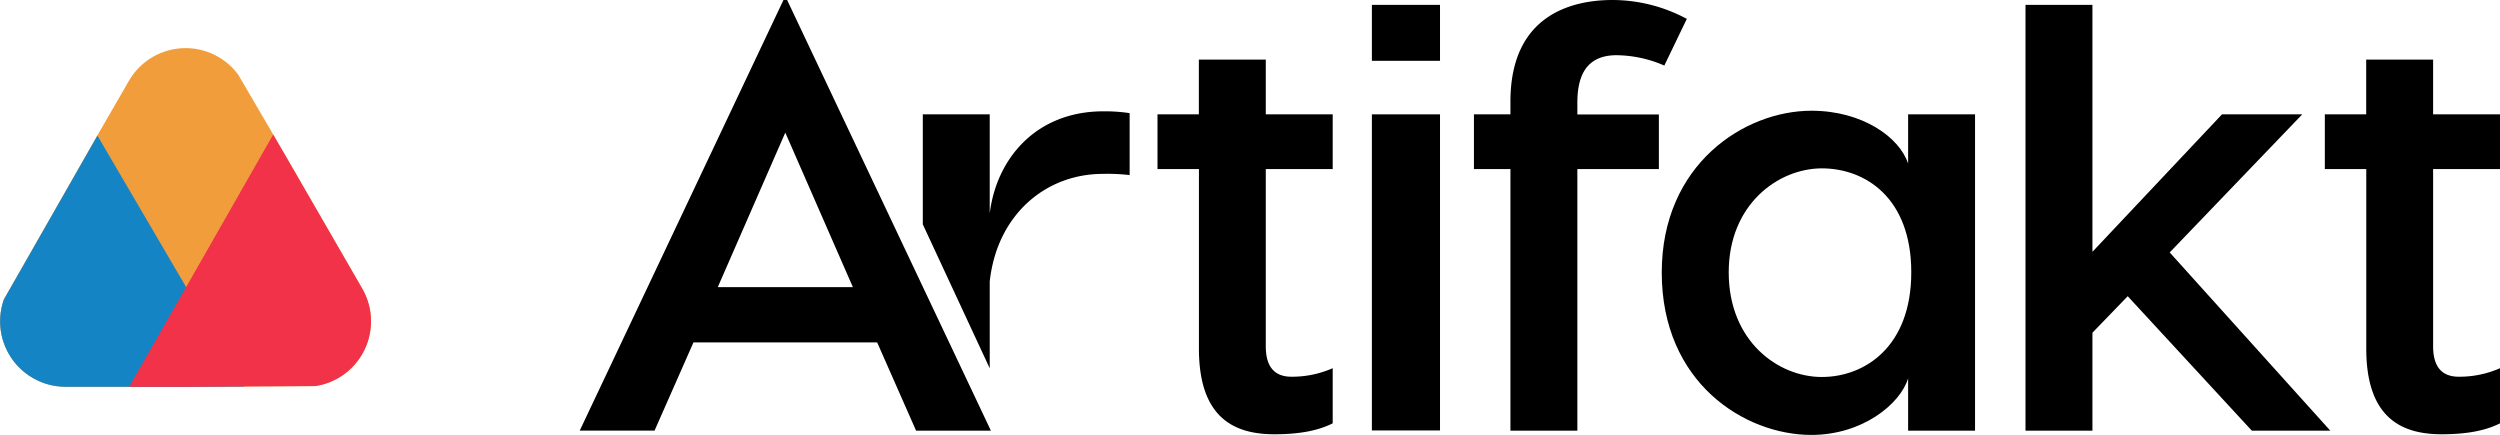 <svg id="Layer_1" data-name="Layer 1" xmlns="http://www.w3.org/2000/svg" xmlns:xlink="http://www.w3.org/1999/xlink" viewBox="0 0 642.53 111.77"><defs><style>.cls-1{fill:none;}.cls-2{clip-path:url(#clip-path);}.cls-3{fill:#f29d3c;}.cls-4{fill:#1484c5;}.cls-5{fill:#f13249;}</style><clipPath id="clip-path"><path class="cls-1" d="M47.69,99.41H16.84A16.82,16.82,0,0,1,2.28,74.18L17.7,47.49,33.13,20.77a16.82,16.82,0,0,1,29.13,0L77.68,47.48,93.1,74.18A16.82,16.82,0,0,1,78.54,99.41H47.69Z"/></clipPath></defs><title>Artifakt Logo</title><g class="cls-2"><polygon class="cls-3" points="47.98 99.41 -12.01 99.74 17.7 47.66 47.4 -4.44 77.68 47.32 107.96 99.08 47.98 99.41"/><polygon class="cls-4" points="25.39 99.53 -12.01 99.74 6.51 67.31 25.04 34.85 43.92 67.09 62.8 99.33 25.39 99.53"/><polygon class="cls-5" points="70.56 99.28 33.16 99.49 51.68 67.06 70.2 34.6 89.08 66.84 107.96 99.08 70.56 99.28"/></g><path d="M225.44,88H178.23l-10,22.67H149L201.36,0h0.94l52.37,110.68H235.44Zm-6.25-14.23L201.83,34.08,184.48,73.79h34.71Z"/><path d="M290.33,29.08V45a48.43,48.43,0,0,0-6.88-.31c-14.69,0-27.2,10.47-29.08,27.67v22.3l-17.2-37V29.39h17.2V54.87c1.72-14.07,11.88-26.26,29.23-26.26A42.48,42.48,0,0,1,290.33,29.08Z"/><path d="M325.32,43.46V89c0,4.38,1.56,7.82,6.57,7.82a25.82,25.82,0,0,0,10.63-2.19V108.8c-3.44,1.72-8,2.81-15,2.81-10.16,0-19.38-4.06-19.38-22V43.46H297.49V29.39h10.63V15.32h17.2V29.39h17.2V43.46h-17.2Z"/><path d="M370.1,15.63H352.59V1.25H370.1V15.63Zm0,95H352.59V29.39H370.1v81.29Z"/><path d="M405.4,26.42v3h20.95V43.46H405.4v67.22H388.2V43.46h-9.38V29.39h9.38V26.11C388.2,3.6,404.3,0,414.46,0a40.5,40.5,0,0,1,19.07,4.85l-5.78,12a31.36,31.36,0,0,0-12.35-2.66C407.43,14.23,405.4,19.85,405.4,26.42Z"/><path d="M490.41,42.05V29.39h17.2v81.29h-17.2V97.24c-2,6.57-11.72,14.54-24.86,14.54-17.2,0-38.46-13.44-38.46-41.74,0-27.83,21.26-41.58,38.46-41.58C478.69,28.45,488.22,35.33,490.41,42.05ZM444.3,70c0,17.67,12.66,26.89,23.92,26.89,11.1,0,23-7.82,23-26.89,0-19.23-11.88-26.73-23-26.73C457,43.3,444.3,52.53,444.3,70Z"/><path d="M546.85,76.13l-9.07,9.38v25.17h-17.2V1.25h17.2V64.72l33.3-35.33h20.63L557.64,64.88l41.27,45.8H578.74Z"/><path d="M625.34,43.46V89c0,4.38,1.56,7.82,6.57,7.82a25.82,25.82,0,0,0,10.63-2.19V108.8c-3.44,1.72-8,2.81-15,2.81-10.16,0-19.38-4.06-19.38-22V43.46H597.51V29.39h10.63V15.32h17.2V29.39h17.2V43.46h-17.2Z"/></svg>